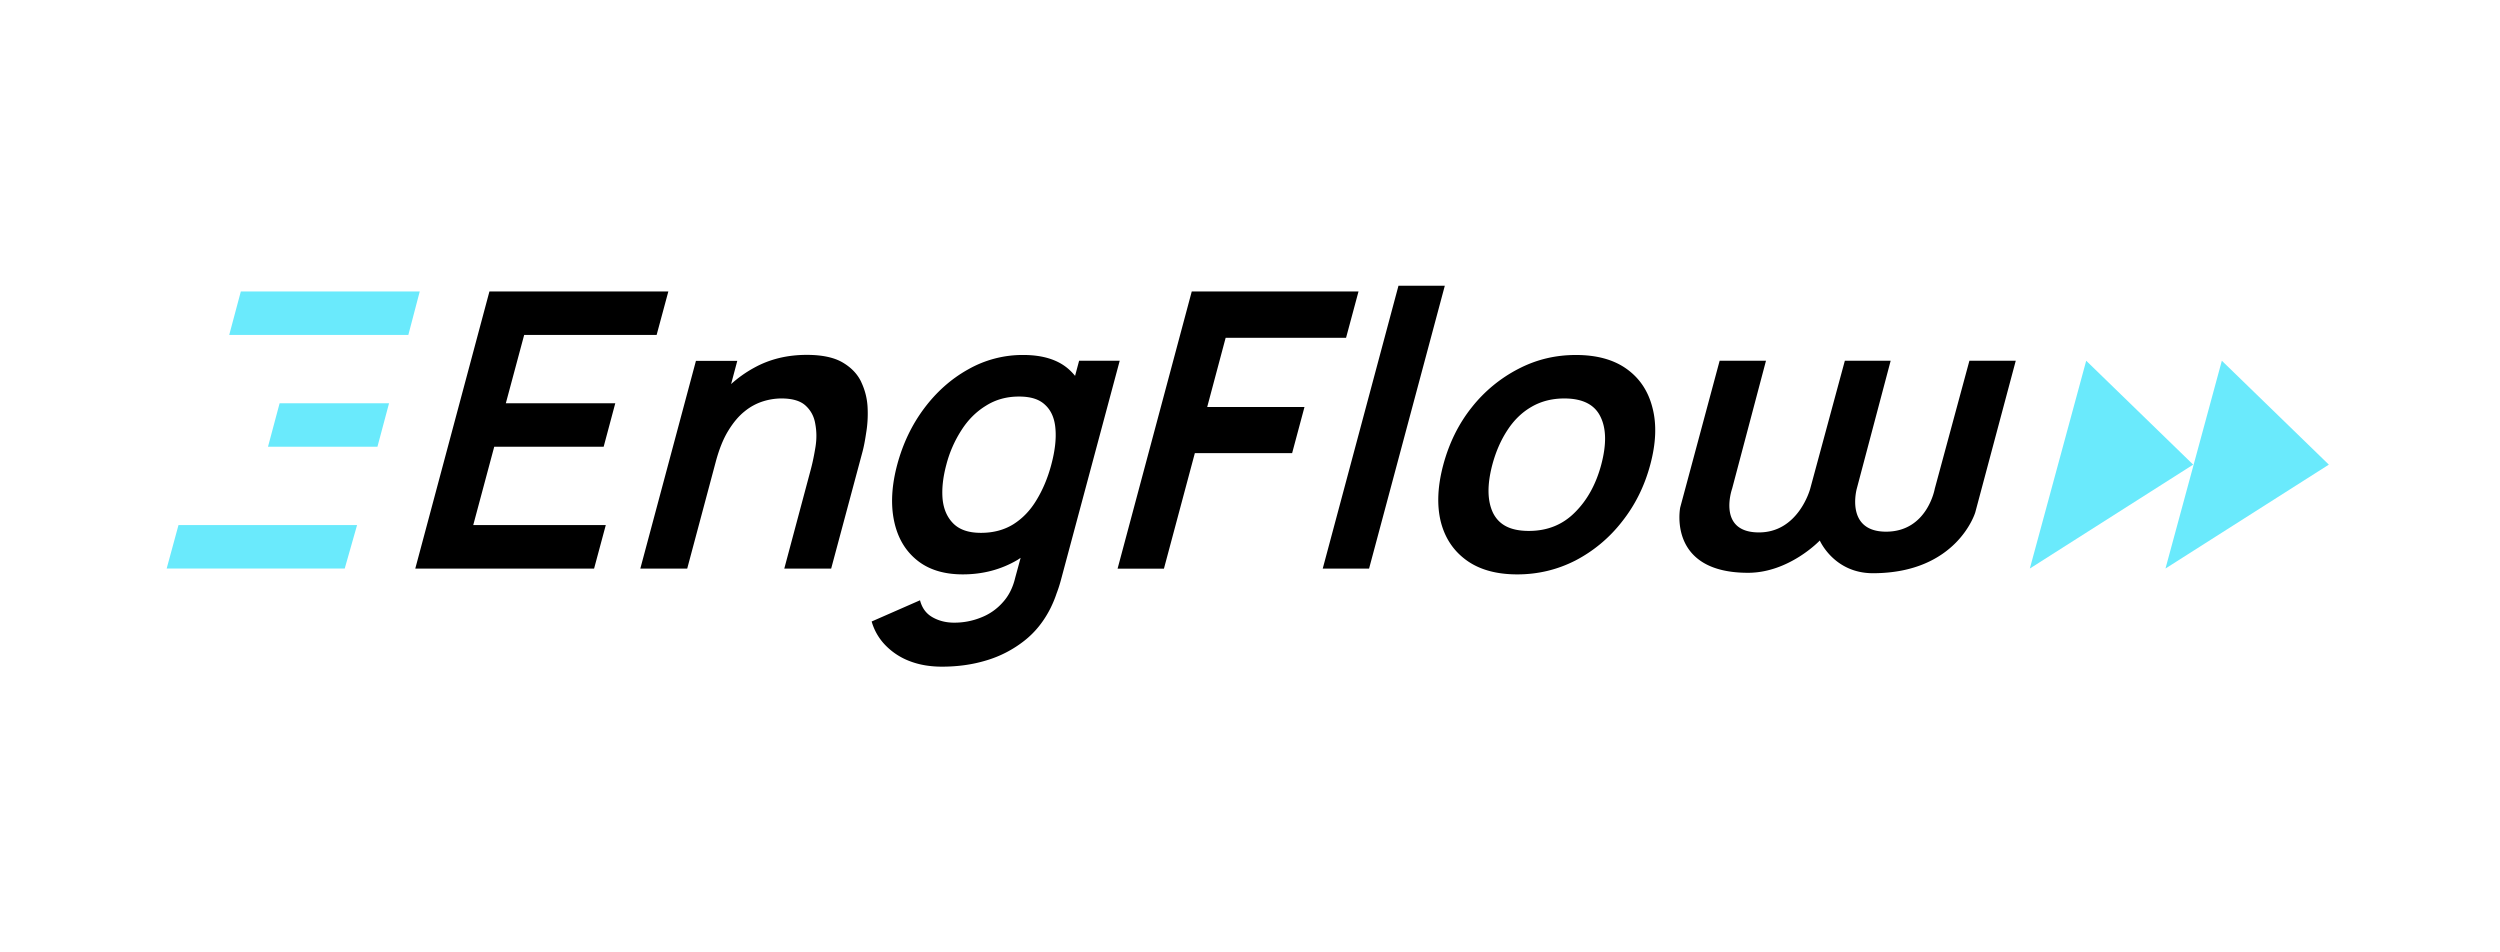 <svg xmlns="http://www.w3.org/2000/svg" fill="none" viewBox="0 0 210 80"><path fill="#6AEAFC" d="m184.227 39.029-13.721 8.727 4.735-17.454 8.986 8.727Zm11.395 0L181.9 47.756l4.735-17.454 8.987 8.727Z"/><path fill="#000" d="m34.882 47.765 6.23-23.282h15.029l-.985 3.652H44.03l-1.54 5.738h9.193l-.976 3.652h-9.192l-1.763 6.58h11.134l-.984 3.66h-15.02Zm37.469-15.664c-.314-.672-.833-1.218-1.558-1.647-.725-.43-1.736-.645-3.025-.645-1.638 0-3.115.358-4.422 1.083a10.2 10.2 0 0 0-1.933 1.37l.519-1.951h-3.473l-4.673 17.454h3.939l2.399-8.978c.286-1.065.635-1.933 1.056-2.614.42-.689.877-1.226 1.37-1.62a4.632 4.632 0 0 1 1.548-.841 5.237 5.237 0 0 1 1.53-.242c.922 0 1.603.197 2.041.6.439.403.716.913.815 1.54.116.617.125 1.253.018 1.924-.108.671-.233 1.28-.376 1.826l-2.247 8.405h3.938l2.614-9.748c.117-.42.224-.966.322-1.629.117-.68.162-1.396.126-2.148a5.574 5.574 0 0 0-.528-2.13v-.01Zm18.295-1.8-.34 1.272a4.941 4.941 0 0 0-.52-.546c-.903-.806-2.183-1.209-3.84-1.209a9.244 9.244 0 0 0-4.618 1.209c-1.432.796-2.667 1.897-3.705 3.285-1.03 1.378-1.782 2.954-2.256 4.717-.465 1.745-.555 3.312-.269 4.708.287 1.387.913 2.488 1.898 3.294.976.806 2.265 1.217 3.876 1.217 1.7 0 3.231-.411 4.6-1.217.09-.054.17-.116.26-.17l-.456 1.674c-.197.832-.546 1.522-1.048 2.068a4.66 4.66 0 0 1-1.808 1.262 5.923 5.923 0 0 1-2.282.438c-.69 0-1.298-.16-1.826-.465-.528-.305-.868-.779-1.03-1.415l-4.063 1.782a4.705 4.705 0 0 0 1.2 2.04 5.597 5.597 0 0 0 2.04 1.307c.806.305 1.7.448 2.667.448 1.316 0 2.56-.17 3.733-.528a9.529 9.529 0 0 0 3.169-1.638c.921-.716 1.664-1.647 2.228-2.775.188-.385.358-.788.493-1.2.152-.393.286-.814.402-1.262l4.905-18.296h-3.41ZM88.31 39.03c-.304 1.137-.725 2.13-1.253 2.99-.52.868-1.173 1.539-1.942 2.022-.77.475-1.674.717-2.713.717-1.038 0-1.78-.26-2.3-.761-.52-.51-.832-1.19-.922-2.06-.08-.867.027-1.843.313-2.908a9.894 9.894 0 0 1 1.254-2.873c.554-.878 1.244-1.567 2.058-2.068.815-.52 1.746-.779 2.784-.779 1.038 0 1.736.242 2.229.725.5.474.778 1.146.841 2.005.072.85-.045 1.853-.35 2.99Zm5.567 8.736 6.23-23.282h14.008l-1.047 3.894h-10.114l-1.549 5.81h8.172l-1.038 3.875h-8.172l-2.596 9.703h-3.894Zm17.231 0L117.472 24h3.893l-6.364 23.765h-3.893Zm27.703-13.498c-.349-1.397-1.066-2.48-2.158-3.267-1.092-.788-2.515-1.182-4.269-1.182s-3.33.385-4.834 1.164a12.015 12.015 0 0 0-3.92 3.231c-1.101 1.379-1.898 2.99-2.39 4.816-.483 1.799-.555 3.401-.215 4.789.349 1.378 1.074 2.461 2.166 3.249 1.092.788 2.516 1.181 4.261 1.181s3.365-.393 4.878-1.163a11.926 11.926 0 0 0 3.903-3.25c1.11-1.396 1.906-2.99 2.39-4.806.483-1.8.546-3.384.188-4.762Zm-4.306 4.762c-.438 1.638-1.172 2.98-2.211 4.01-1.029 1.038-2.318 1.557-3.866 1.557-1.549 0-2.498-.5-3.008-1.503-.492-1.02-.51-2.372-.063-4.064.296-1.101.717-2.059 1.263-2.891.546-.842 1.217-1.495 2.005-1.952.805-.474 1.736-.716 2.774-.716 1.531 0 2.542.51 3.035 1.522.501 1.002.519 2.345.071 4.037Zm9.945-8.728h3.893l-2.846 10.75s-1.271 3.6 2.148 3.67c3.419.081 4.413-3.67 4.413-3.67l2.909-10.75h3.849l-2.847 10.75s-1.002 3.608 2.462 3.608c3.464 0 4.09-3.607 4.09-3.607l2.909-10.75h3.894l-3.401 12.737s-1.513 5.11-8.602 5.11c-3.267 0-4.458-2.747-4.458-2.747s-2.568 2.712-6.032 2.712c-6.803 0-5.693-5.487-5.693-5.487l3.312-12.326Z"/><path fill="#6AEAFC" d="M32.68 33.873h-9.192l-.976 3.652h9.193l.975-3.652Zm2.578-9.39H20.23l-.976 3.652H34.3l.958-3.652Zm-5.254 19.621h-15.01L14 47.756h14.957l1.038-3.652h.01Z"/></svg>
